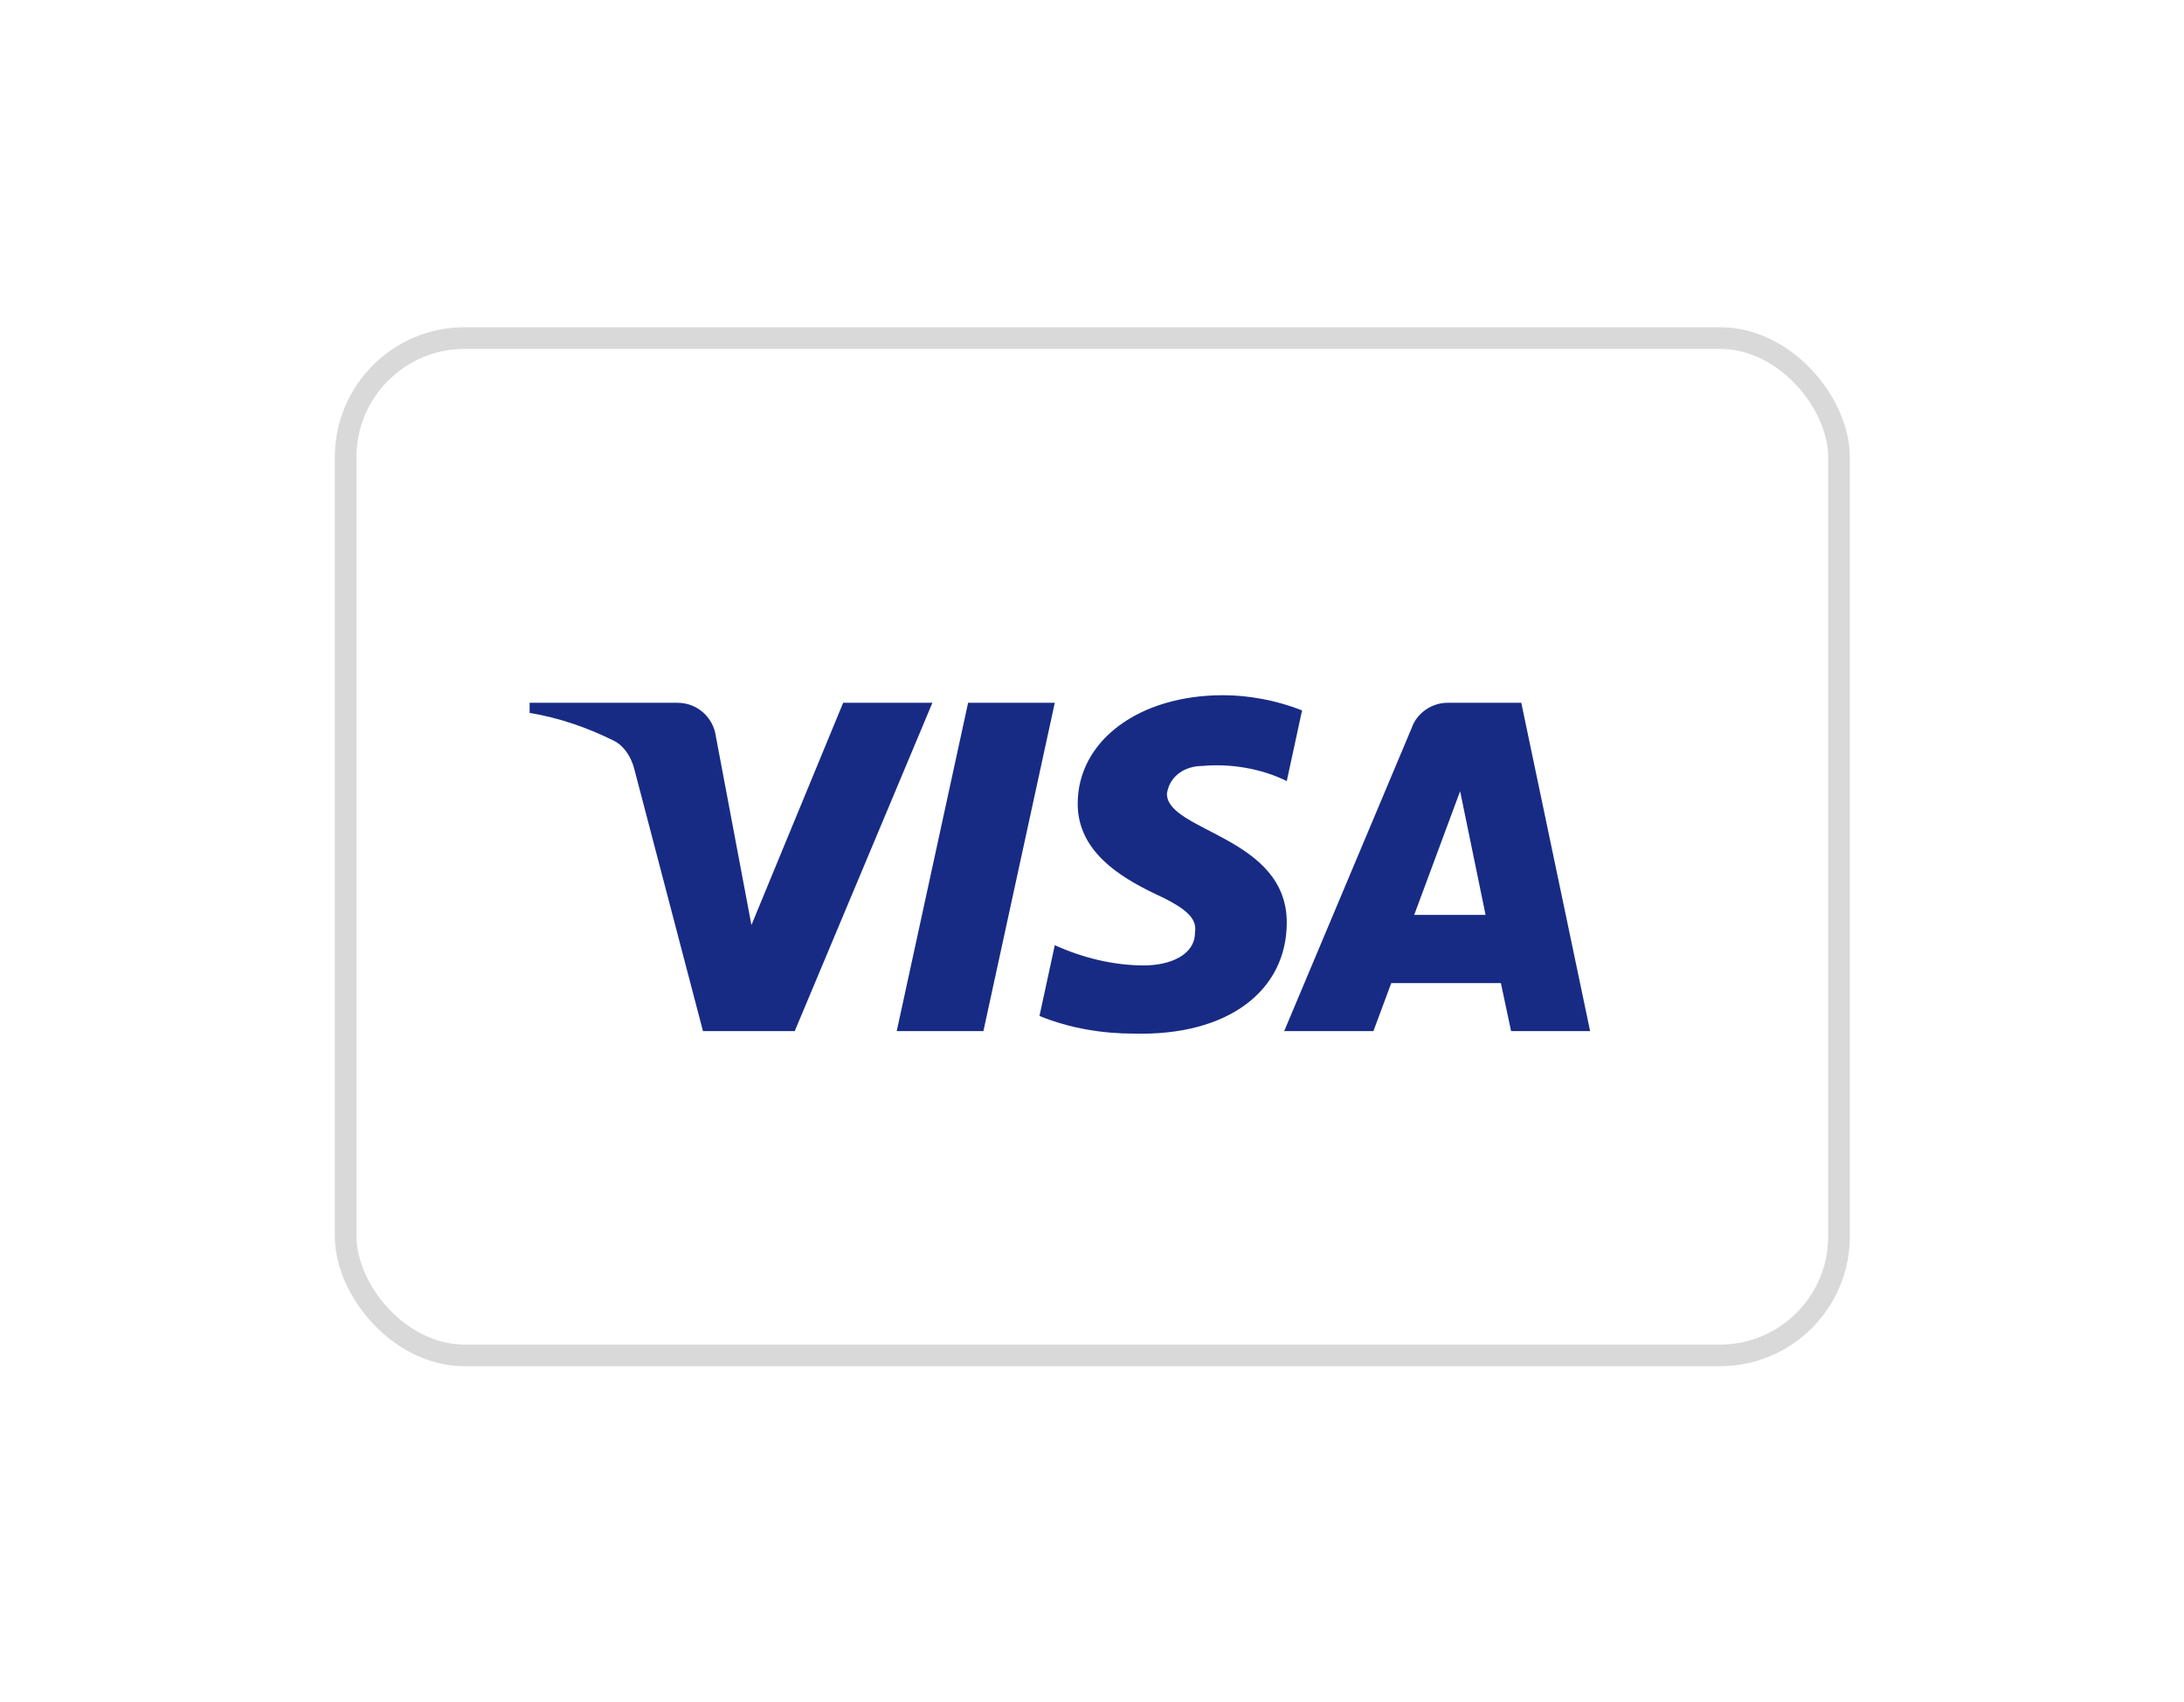 <svg width="267" height="208" viewBox="0 0 267 208" fill="none" xmlns="http://www.w3.org/2000/svg">
<g filter="url(#filter0_d)">
<rect x="42.257" y="41.323" width="182.566" height="124.357" rx="14.552" fill="white" stroke="#D9D9D9" stroke-width="2.646"/>
<path fill-rule="evenodd" clip-rule="evenodd" d="M97.16 126.035H85.94L77.526 93.936C77.127 92.459 76.279 91.154 75.031 90.539C71.919 88.993 68.489 87.762 64.747 87.141V85.906H82.822C85.316 85.906 87.187 87.762 87.499 89.918L91.865 113.072L103.079 85.906H113.988L97.16 126.035ZM120.224 126.035H109.628L118.353 85.906H128.95L120.224 126.035ZM142.659 97.022C142.971 94.861 144.842 93.625 147.025 93.625C150.455 93.315 154.191 93.936 157.31 95.476L159.181 86.836C156.062 85.601 152.632 84.98 149.519 84.98C139.235 84.98 131.751 90.538 131.751 98.253C131.751 104.122 137.052 107.203 140.794 109.06C144.842 110.911 146.401 112.147 146.089 113.998C146.089 116.774 142.971 118.01 139.858 118.01C136.116 118.01 132.375 117.085 128.95 115.538L127.079 124.184C130.821 125.725 134.869 126.345 138.611 126.345C150.143 126.65 157.31 121.097 157.31 112.762C157.31 102.265 142.659 101.65 142.659 97.022V97.022ZM194.395 126.035L185.981 85.906H176.944C175.073 85.906 173.202 87.141 172.578 88.993L156.998 126.035H167.906L170.084 120.172H183.487L184.734 126.035H194.395ZM178.503 96.712L181.616 111.836H172.89L178.503 96.712Z" fill="#172B85"/>
</g>
<defs>
<filter id="filter0_d" x="0.934" y="0" width="265.212" height="207.002" filterUnits="userSpaceOnUse" color-interpolation-filters="sRGB">
<feFlood flood-opacity="0" result="BackgroundImageFix"/>
<feColorMatrix in="SourceAlpha" type="matrix" values="0 0 0 0 0 0 0 0 0 0 0 0 0 0 0 0 0 0 127 0"/>
<feOffset/>
<feGaussianBlur stdDeviation="20"/>
<feColorMatrix type="matrix" values="0 0 0 0 0 0 0 0 0 0 0 0 0 0 0 0 0 0 0.08 0"/>
<feBlend mode="normal" in2="BackgroundImageFix" result="effect1_dropShadow"/>
<feBlend mode="normal" in="SourceGraphic" in2="effect1_dropShadow" result="shape"/>
</filter>
</defs>
</svg>
